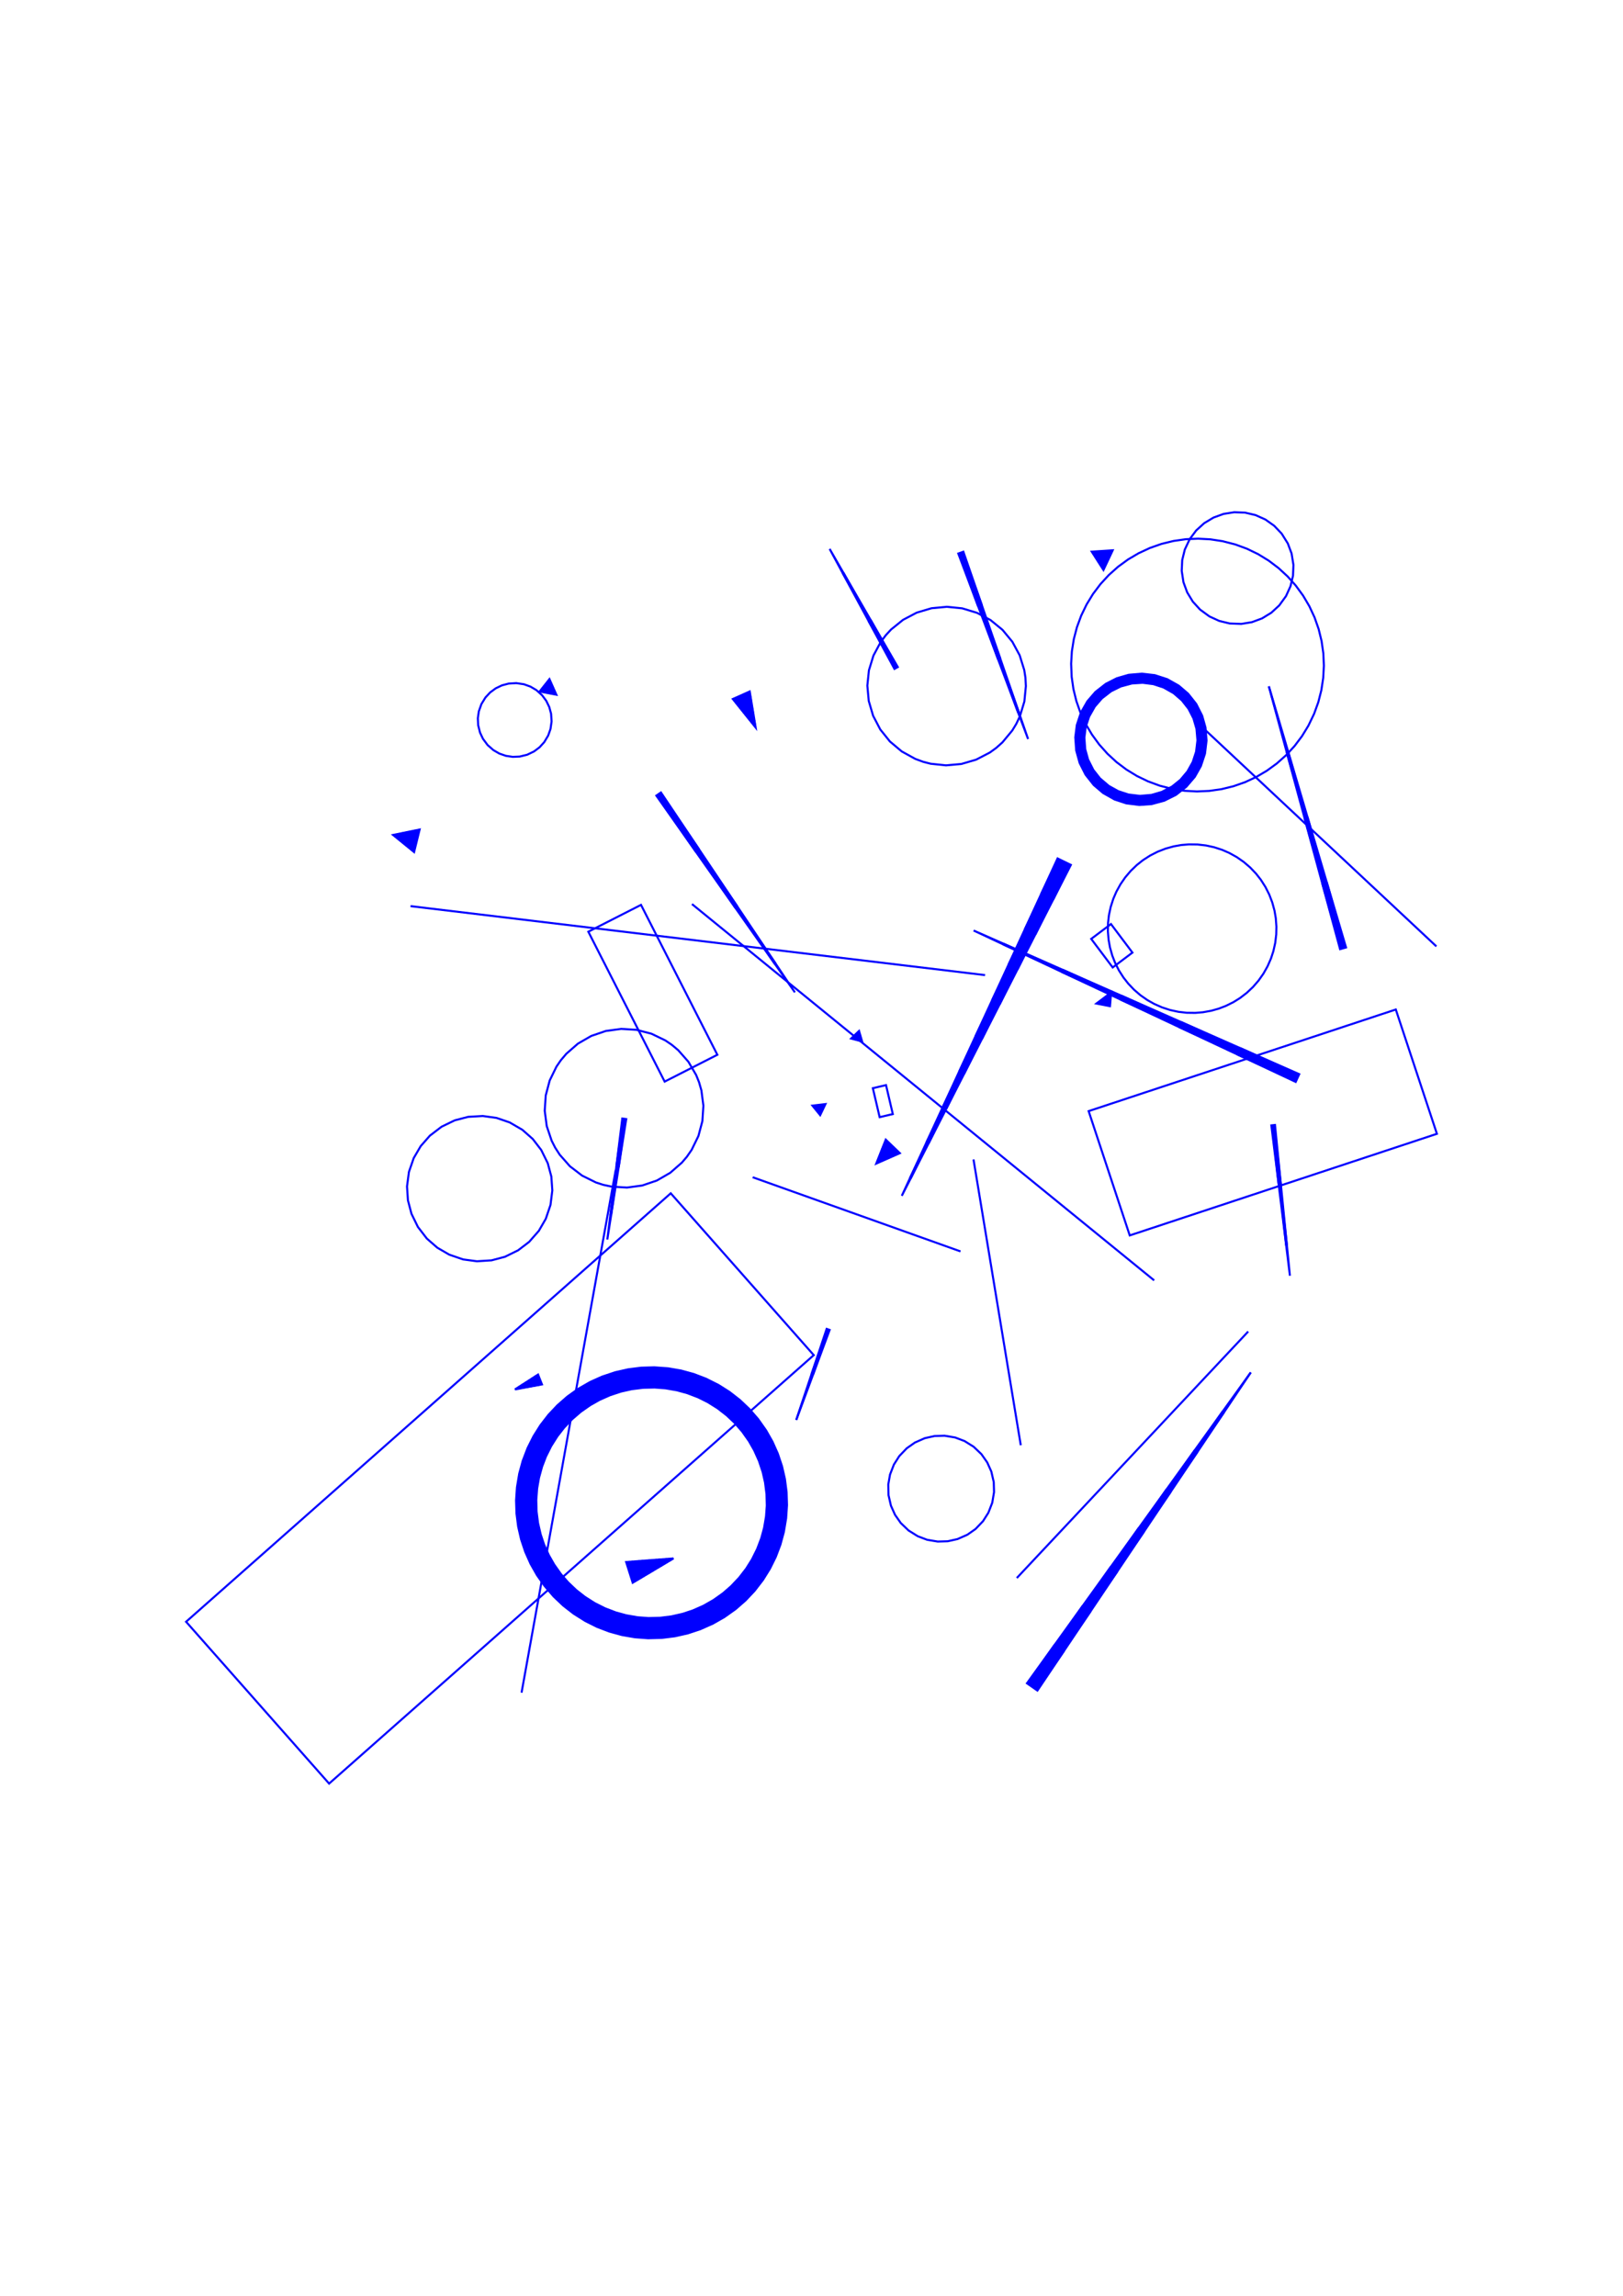 <?xml version="1.0" encoding="utf-8" ?>
<svg xmlns="http://www.w3.org/2000/svg" xmlns:cc="http://creativecommons.org/ns" xmlns:dc="http://purl.org/dc/elements/1.1/" xmlns:ev="http://www.w3.org/2001/xml-events" xmlns:inkscape="http://www.inkscape.org/namespaces/inkscape" xmlns:rdf="http://www.w3.org/1999/02/22-rdf-syntax-ns" xmlns:sodipodi="http://sodipodi.sourceforge.net/DTD/sodipodi-0.dtd" xmlns:xlink="http://www.w3.org/1999/xlink" baseProfile="tiny" height="29.7cm" version="1.2" viewBox="0 0 793.701 1122.52" width="21.0cm">
  <defs/>
  <g fill="none" id="layer1" inkscape:groupmode="layer" inkscape:label="1" stroke="#0000ff" style="display:inline">
    <polygon points="490.217,362.978 495.03,357.173 496.991,353.948 498.774,350.198 500.951,342.979 501.689,335.475 501.47,331.329 500.886,327.599 498.648,320.399 495.058,313.767 490.253,307.957 484.413,303.186 477.76,299.636 470.546,297.442 463.044,296.685 455.537,297.395 448.309,299.545 441.635,303.054 435.766,307.789 433.204,310.561 430.713,313.882 427.147,320.526 424.935,327.735 424.16,335.236 424.852,342.745 426.985,349.977 430.477,356.66 435.197,362.541 440.967,367.396 447.567,371.043 451.462,372.481 455.118,373.42 462.616,374.213 470.127,373.54 477.365,371.425 484.056,367.949 487.117,365.739"/>
    <polygon points="502.764,361.342 471.113,269.758 468.637,270.652"/>
    <line x1="497.889" x2="469.698" y1="348.386" y2="270.269"/>
    <line x1="469.344" x2="488.138" y1="270.397" y2="322.475"/>
    <line x1="489.199" x2="470.405" y1="322.092" y2="270.014"/>
    <line x1="470.759" x2="480.156" y1="269.886" y2="295.925"/>
    <line x1="478.387" x2="468.99" y1="296.563" y2="270.524"/>
    <line x1="470.051" x2="498.243" y1="270.141" y2="348.259"/>
    <polygon points="527.887,354.873 527.173,360.863 527.642,366.878 529.275,372.685 532.01,378.062 535.741,382.802 540.325,386.723 545.586,389.675 551.321,391.543 557.311,392.257 563.326,391.788 569.133,390.155 574.51,387.421 579.25,383.69 583.171,379.106 586.122,373.845 587.991,368.109 588.705,362.119 588.236,356.105 586.603,350.298 583.868,344.921 580.137,340.18 575.553,336.259 570.292,333.308 564.557,331.439 558.567,330.726 552.553,331.194 546.745,332.827 541.369,335.562 536.628,339.293 532.707,343.877 529.756,349.138"/>
    <polygon points="534.232,376.586 537.731,381.022 541.736,384.454 546.657,387.231 552.033,388.968 557.649,389.594 563.276,389.084 568.338,387.601 573.35,384.993 577.47,381.7 580.902,377.694 583.679,372.774 585.416,367.397 586.042,361.781 585.532,356.154 584.049,351.092 581.441,346.08 578.148,341.96 574.142,338.528 569.221,335.751 563.845,334.014 558.229,333.388 552.602,333.898 547.54,335.381 542.528,337.989 538.408,341.283 534.976,345.288 532.199,350.209 530.544,355.217 529.843,360.824 530.277,366.457 531.829,371.89"/>
    <polygon points="551.852,388.473 557.469,389.147 563.106,388.664 568.176,387.187 573.19,384.567 577.298,381.247 580.7,377.208 583.272,372.595 584.921,367.578 585.595,361.961 585.112,356.324 583.635,351.254 581.221,346.557 577.958,342.404 573.965,338.947 569.043,336.158 564.026,334.509 558.787,333.844 553.516,334.187 548.054,335.658 543.324,338.008 538.852,341.473 535.395,345.465 532.606,350.387 530.957,355.405 530.292,360.644 530.698,366.286 532.106,371.377 534.658,376.426 537.92,380.578 542.223,384.252 546.835,386.824"/>
    <polygon points="557.306,391.367 562.949,390.951 568.765,389.344 573.821,386.804 578.583,383.097 582.503,378.509 585.27,373.574 587.14,367.837 587.813,362.219 587.35,356.202 585.826,350.753 583.302,345.689 579.61,340.916 575.035,336.982 570.108,334.199 564.745,332.394 558.761,331.62 552.743,332.064 547.289,333.571 542.217,336.079 537.432,339.755 533.703,344.01 530.685,349.236 528.863,354.593 528.07,360.575 528.495,366.594 530.121,372.405 532.88,377.772 536.399,382.203 540.689,385.892 545.943,388.86 551.317,390.631"/>
    <polygon points="567.109,384.142 573.325,385.743 579.297,386.654 585.33,386.978 591.365,386.711 597.346,385.856 603.214,384.421 608.914,382.42 614.392,379.872 619.595,376.801 624.472,373.237 628.979,369.214 633.072,364.77 636.711,359.947 639.861,354.793 642.64,349.007 644.695,343.326 646.184,337.471 647.095,331.499 647.419,325.466 647.152,319.431 646.297,313.45 644.862,307.582 642.861,301.882 640.313,296.404 637.242,291.202 633.678,286.324 629.655,281.817 625.211,277.724 620.388,274.085 615.234,270.935 609.796,268.302 604.127,266.213 597.912,264.612 591.94,263.701 585.907,263.377 579.872,263.644 573.891,264.5 568.023,265.934 562.323,267.935 556.845,270.483 551.642,273.554 546.764,277.118 542.258,281.141 538.165,285.585 534.526,290.408 531.375,295.562 528.743,301 526.654,306.668 525.129,312.514 524.181,318.481 523.821,324.511 524.085,330.924 524.94,336.905 526.375,342.773 528.376,348.473 530.924,353.951 533.995,359.154 537.559,364.032 541.582,368.538 546.026,372.631 550.848,376.27 556.003,379.421 561.441,382.053"/>
    <polygon points="586.415,374.282 588.344,368.562 589.137,362.577 588.7,356.178 587.102,350.356 584.211,344.632 580.475,339.89 575.895,335.956 570.644,332.977 564.548,330.982 558.552,330.281 552.533,330.746 546.716,332.362 541.319,335.067 536.543,338.761 532.568,343.304 529.386,348.873 527.491,354.605 526.735,360.595 527.146,366.618 528.844,372.803 531.565,378.192 535.273,382.956 539.829,386.918 545.407,390.082 551.514,392.039 557.515,392.705 563.531,392.203 569.338,390.552 574.719,387.814 579.472,384.092 583.42,379.524"/>
    <polygon points="587.37,362.139 586.885,356.129 585.326,350.695 582.757,345.659 579.273,341.207 574.693,337.286 569.757,334.529 564.385,332.767 558.775,332.065 552.763,332.512 547.319,334.036 542.266,336.572 537.518,340.288 533.627,344.893 530.902,349.846 529.175,355.229 528.508,360.844 528.993,366.853 530.552,372.288 533.121,377.324 536.605,381.776 540.876,385.48 546.121,388.453 551.862,390.295 557.48,390.926 563.115,390.471 568.911,388.808 573.93,386.207 578.36,382.695 582.252,378.09 584.976,373.136 586.704,367.753"/>
    <polygon points="588.261,362.039 587.771,356.032 586.102,350.24 583.321,344.893 579.537,340.201 574.9,336.35 569.941,333.64 564.196,331.816 558.204,331.165 552.572,331.642 546.775,333.293 541.42,336.058 536.716,339.827 532.851,344.452 530.125,349.403 528.365,354.774 527.621,360.755 528.074,366.765 529.707,372.567 532.454,377.932 536.209,382.647 540.822,386.526 545.764,389.267 551.498,391.127 557.108,391.807 563.12,391.373 568.927,389.758 574.3,387.027 579.027,383.287 582.921,378.686 585.828,373.406 587.554,368.025"/>
    <line x1="584.661" x2="702.438" y1="352.487" y2="462.727"/>
    <line x1="657.889" x2="648.815" y1="463.361" y2="431.337"/>
    <line x1="646.635" x2="655.708" y1="431.955" y2="463.979"/>
    <line x1="656.072" x2="637.925" y1="463.876" y2="399.828"/>
    <line x1="639.378" x2="657.525" y1="399.416" y2="463.464"/>
    <line x1="657.162" x2="629.941" y1="463.567" y2="367.495"/>
    <line x1="629.214" x2="656.435" y1="367.7" y2="463.773"/>
    <line x1="656.799" x2="620.504" y1="463.67" y2="335.573"/>
    <polygon points="620.504,335.573 655.345,464.082 658.252,463.258"/>
    <polygon points="587.516,350.194 584.838,344.791 580.925,339.718 576.38,335.755 570.822,332.57 565.105,330.652 558.75,329.841 552.362,330.325 546.554,331.948 540.84,334.844 536.098,338.57 532.148,343.127 528.979,348.695 527.078,354.418 526.286,360.775 526.79,367.161 528.43,372.964 531.343,378.67 535.083,383.401 539.652,387.337 545.229,390.489 551.326,392.454 557.317,393.146 563.702,392.623 569.5,390.966 575.197,388.036 579.917,384.282 583.839,379.702 586.975,374.115 588.841,368.381 589.587,362.397 589.122,356.007"/>
    <polygon points="582.332,345.819 578.822,341.378 574.516,337.704 569.578,334.937 564.197,333.181 558.578,332.505 552.934,332.933 547.481,334.45 542.426,336.997 537.962,340.478 534.26,344.76 531.461,349.679 529.67,355.048 528.949,361.041 529.414,366.683 530.966,372.126 533.547,377.164 537.056,381.604 541.362,385.278 546.3,388.046 551.681,389.801 557.3,390.478 562.944,390.05 568.749,388.394 573.77,385.781 578.188,382.242 581.834,377.913 584.569,372.957 586.289,367.565 586.929,361.941 586.464,356.3 584.912,350.857"/>
    <polygon points="581.001,339.155 576.413,335.233 570.828,332.086 564.728,330.111 558.358,329.388 551.971,329.945 546.172,331.619 540.79,334.349 535.739,338.298 531.79,342.863 528.61,348.43 526.6,354.518 525.848,360.506 526.293,366.902 527.999,373.082 530.899,378.8 534.877,383.828 539.465,387.749 545.05,390.896 550.781,392.789 557.143,393.587 563.163,393.169 569.354,391.499 575.088,388.633 580.139,384.684 584.305,379.811 587.268,374.553 589.278,368.465 590.039,362.099 589.52,355.709 587.88,349.901 584.98,344.183"/>
    <polygon points="542.476,337.492 538.322,340.75 534.618,345.024 531.83,349.944 530.066,355.317 529.396,360.933 529.846,366.57 531.261,371.656 533.788,376.715 537.263,381.177 541.549,384.866 546.478,387.639 551.857,389.385 557.475,390.036 563.111,389.568 568.543,387.998 573.56,385.387 577.693,382.102 581.369,377.804 584.124,372.866 585.853,367.481 586.486,361.861 585.999,356.227 584.549,351.15 581.989,346.108 578.485,341.669 574.174,338.008 569.573,335.42 564.205,333.638 558.592,332.95 552.953,333.381 547.51,334.915"/>
    <line x1="539.414" x2="538.833" y1="278.347" y2="269.409"/>
    <line x1="538.454" x2="538.991" y1="269.434" y2="277.684"/>
    <line x1="538.567" x2="538.075" y1="277.021" y2="269.458"/>
    <line x1="537.696" x2="538.143" y1="269.483" y2="276.358"/>
    <line x1="537.72" x2="537.317" y1="275.695" y2="269.508"/>
    <line x1="536.938" x2="537.296" y1="269.532" y2="275.032"/>
    <line x1="536.872" x2="536.559" y1="274.37" y2="269.557"/>
    <line x1="536.18" x2="536.448" y1="269.582" y2="273.707"/>
    <line x1="536.024" x2="535.801" y1="273.044" y2="269.606"/>
    <line x1="535.422" x2="535.601" y1="269.631" y2="272.381"/>
    <line x1="535.177" x2="535.043" y1="271.718" y2="269.655"/>
    <line x1="534.664" x2="534.753" y1="269.68" y2="271.055"/>
    <line x1="534.329" x2="534.285" y1="270.392" y2="269.705"/>
    <polygon points="533.906,269.729 539.626,278.678 544.14,269.064"/>
    <line x1="539.212" x2="539.793" y1="269.384" y2="278.322"/>
    <line x1="540.128" x2="539.592" y1="277.61" y2="269.36"/>
    <line x1="539.971" x2="540.462" y1="269.335" y2="276.898"/>
    <line x1="540.797" x2="540.35" y1="276.186" y2="269.31"/>
    <line x1="540.729" x2="541.131" y1="269.286" y2="275.474"/>
    <line x1="541.465" x2="541.108" y1="274.761" y2="269.261"/>
    <line x1="541.487" x2="541.8" y1="269.236" y2="274.049"/>
    <line x1="542.134" x2="541.866" y1="273.337" y2="269.212"/>
    <line x1="542.245" x2="542.468" y1="269.187" y2="272.625"/>
    <line x1="542.803" x2="542.624" y1="271.913" y2="269.163"/>
    <line x1="543.003" x2="543.137" y1="269.138" y2="271.2"/>
    <line x1="543.471" x2="543.382" y1="270.488" y2="269.113"/>
    <line x1="543.761" x2="543.806" y1="269.089" y2="269.776"/>
    <polygon points="629.774,265.698 626.769,260.906 623.13,257.08 618.823,254.024 614.01,251.853 608.869,250.647 603.592,250.451 598.375,251.273 593.414,253.081 588.893,255.809 584.98,259.355 581.821,263.587 579.407,268.702 578.148,273.83 577.897,279.105 578.758,284.695 580.584,289.65 583.327,294.162 586.887,298.062 591.454,301.399 596.253,303.603 601.385,304.845 607.038,305.055 612.248,304.197 617.197,302.354 621.699,299.595 625.587,296.022 628.908,291.443 631.096,286.637 632.319,281.5 632.534,276.224 631.634,270.64"/>
    <polygon points="585.636,412.91 581.485,412.854 577.724,413.165 574.007,413.819 570.006,414.928 566.137,416.433 562.439,418.32 558.95,420.569 555.989,422.909 552.994,425.784 550.303,428.945 547.944,432.361 545.94,435.997 544.444,439.462 543.173,443.414 542.305,447.474 541.875,451.223 541.799,455.374 542.141,459.511 542.812,463.225 543.939,467.221 545.308,470.738 547.178,474.445 549.411,477.944 551.737,480.916 554.598,483.925 557.747,486.63 561.152,489.004 564.441,490.856 568.237,492.536 572.183,493.826 576.239,494.712 580.363,495.186 584.514,495.242 588.276,494.931 592.361,494.193 595.994,493.169 599.517,491.816 603.232,489.963 606.432,487.962 609.725,485.433 612.746,482.586 615.465,479.45 617.856,476.055 619.892,472.438 621.555,468.634 622.727,465.046 623.632,460.995 624.125,456.873 624.211,453.1 623.907,448.959 623.27,445.239 622.179,441.233 620.692,437.358 618.822,433.651 616.589,430.152 614.262,427.18 611.401,424.172 608.252,421.466 604.847,419.092 601.221,417.072 597.762,415.56 593.816,414.27 589.76,413.384"/>
    <polygon points="543.294,451.801 533.64,459.063 544.143,473.026 553.797,465.765"/>
    <line x1="514.981" x2="523.341" y1="439.921" y2="422.723"/>
    <line x1="523" x2="506.278" y1="422.557" y2="456.953"/>
    <line x1="501.15" x2="517.872" y1="454.46" y2="420.064"/>
    <line x1="517.53" x2="509.169" y1="419.898" y2="437.096"/>
    <line x1="518.214" x2="493.131" y1="420.23" y2="471.824"/>
    <line x1="497.575" x2="522.658" y1="473.985" y2="422.391"/>
    <line x1="522.316" x2="488.872" y1="422.225" y2="491.016"/>
    <line x1="485.112" x2="518.556" y1="489.188" y2="420.397"/>
    <line x1="518.897" x2="477.093" y1="420.563" y2="506.552"/>
    <line x1="480.17" x2="521.974" y1="508.048" y2="422.058"/>
    <line x1="521.632" x2="471.467" y1="421.892" y2="525.08"/>
    <line x1="469.074" x2="519.239" y1="523.916" y2="420.729"/>
    <line x1="519.581" x2="461.055" y1="420.895" y2="541.28"/>
    <line x1="462.764" x2="521.29" y1="542.111" y2="421.726"/>
    <line x1="520.948" x2="454.061" y1="421.56" y2="559.143"/>
    <line x1="453.036" x2="519.923" y1="558.644" y2="421.061"/>
    <line x1="520.265" x2="445.017" y1="421.228" y2="576.009"/>
    <line x1="445.358" x2="520.607" y1="576.175" y2="421.394"/>
    <line x1="490.604" x2="634.585" y1="461.35" y2="526.926"/>
    <line x1="634.429" x2="490.447" y1="527.27" y2="461.694"/>
    <polygon points="476.127,454.964 633.645,528.989 635.369,525.206"/>
    <line x1="481.739" x2="200.757" y1="476.777" y2="443.048"/>
    <line x1="202.597" x2="201.823" y1="416.232" y2="416.043"/>
    <line x1="201.139" x2="202.687" y1="415.486" y2="415.865"/>
    <line x1="202.777" x2="200.455" y1="415.499" y2="414.929"/>
    <line x1="199.771" x2="202.867" y1="414.372" y2="415.132"/>
    <line x1="202.957" x2="199.087" y1="414.765" y2="413.815"/>
    <line x1="198.403" x2="203.047" y1="413.258" y2="414.398"/>
    <line x1="203.137" x2="197.719" y1="414.031" y2="412.702"/>
    <line x1="197.035" x2="203.227" y1="412.145" y2="413.664"/>
    <line x1="203.317" x2="196.351" y1="413.297" y2="411.588"/>
    <line x1="195.667" x2="203.407" y1="411.031" y2="412.93"/>
    <line x1="203.497" x2="194.983" y1="412.563" y2="410.474"/>
    <line x1="194.298" x2="203.587" y1="409.918" y2="412.196"/>
    <line x1="203.677" x2="193.614" y1="411.829" y2="409.361"/>
    <line x1="192.93" x2="203.767" y1="408.804" y2="411.462"/>
    <line x1="203.857" x2="192.246" y1="411.096" y2="408.247"/>
    <line x1="193.111" x2="203.947" y1="408.07" y2="410.729"/>
    <line x1="204.037" x2="193.975" y1="410.362" y2="407.893"/>
    <line x1="194.839" x2="204.127" y1="407.716" y2="409.995"/>
    <line x1="204.217" x2="195.703" y1="409.628" y2="407.539"/>
    <line x1="196.567" x2="204.307" y1="407.362" y2="409.261"/>
    <line x1="204.397" x2="197.431" y1="408.894" y2="407.185"/>
    <line x1="198.295" x2="204.487" y1="407.008" y2="408.527"/>
    <line x1="204.577" x2="199.159" y1="408.16" y2="406.831"/>
    <line x1="200.023" x2="204.667" y1="406.654" y2="407.793"/>
    <line x1="204.757" x2="200.887" y1="407.426" y2="406.477"/>
    <line x1="201.751" x2="204.847" y1="406.3" y2="407.06"/>
    <line x1="204.937" x2="202.615" y1="406.693" y2="406.123"/>
    <line x1="203.479" x2="205.027" y1="405.946" y2="406.326"/>
    <line x1="205.117" x2="204.343" y1="405.959" y2="405.769"/>
    <polygon points="205.208,405.592 192.246,408.247 202.507,416.599"/>
    <polygon points="268.077,359.639 269.209,356.448 269.744,352.726 269.495,348.973 268.611,345.705 267.131,342.66 265.109,339.945 262.312,337.43 259.398,335.707 256.213,334.558 252.494,334.004 248.74,334.233 245.468,335.1 242.415,336.564 239.689,338.572 237.386,341.054 235.421,344.26 234.164,347.804 233.682,351.156 233.835,354.538 234.742,358.187 236.19,361.248 238.436,364.264 241.258,366.749 244.19,368.442 247.387,369.558 250.736,370.056 254.119,369.921 257.773,369.033 261.164,367.408 263.869,365.371 266.146,362.866"/>
    <line x1="272.077" x2="266.294" y1="339.667" y2="335.075"/>
    <line x1="266.054" x2="271.259" y1="335.377" y2="339.51"/>
    <line x1="271.738" x2="266.534" y1="338.906" y2="334.773"/>
    <line x1="266.773" x2="271.4" y1="334.471" y2="338.144"/>
    <line x1="271.061" x2="267.013" y1="337.383" y2="334.168"/>
    <line x1="267.253" x2="270.723" y1="333.866" y2="336.622"/>
    <line x1="270.384" x2="267.493" y1="335.861" y2="333.565"/>
    <line x1="267.733" x2="270.046" y1="333.262" y2="335.099"/>
    <line x1="269.707" x2="267.972" y1="334.338" y2="332.961"/>
    <line x1="268.212" x2="269.369" y1="332.659" y2="333.577"/>
    <line x1="269.03" x2="268.452" y1="332.816" y2="332.356"/>
    <line x1="265.814" x2="270.441" y1="335.679" y2="339.353"/>
    <line x1="269.623" x2="265.574" y1="339.195" y2="335.981"/>
    <line x1="265.334" x2="268.804" y1="336.283" y2="339.038"/>
    <line x1="267.986" x2="265.095" y1="338.881" y2="336.585"/>
    <line x1="264.855" x2="267.168" y1="336.887" y2="338.724"/>
    <line x1="266.35" x2="264.615" y1="338.566" y2="337.189"/>
    <line x1="264.375" x2="265.532" y1="337.491" y2="338.409"/>
    <line x1="264.714" x2="264.135" y1="338.252" y2="337.793"/>
    <polygon points="263.896,338.095 272.077,339.667 268.692,332.055"/>
    <polygon points="320.971,389.014 388.721,485.202 323.215,387.472"/>
    <line x1="321.292" x2="340.328" y1="388.793" y2="416.496"/>
    <line x1="341.931" x2="322.895" y1="415.395" y2="387.692"/>
    <line x1="322.574" x2="360.647" y1="387.912" y2="443.317"/>
    <line x1="359.685" x2="321.612" y1="443.978" y2="388.573"/>
    <line x1="321.933" x2="379.042" y1="388.353" y2="471.46"/>
    <line x1="379.363" x2="322.253" y1="471.24" y2="388.133"/>
    <line x1="338.404" x2="564.42" y1="442.048" y2="626.029"/>
    <line x1="610.408" x2="497.247" y1="651.035" y2="771.558"/>
    <line x1="529.579" x2="502.858" y1="785.038" y2="823.479"/>
    <line x1="502.539" x2="515.9" y1="823.257" y2="804.037"/>
    <line x1="520.364" x2="507.003" y1="807.14" y2="826.361"/>
    <line x1="506.684" x2="533.406" y1="826.139" y2="787.698"/>
    <line x1="546.448" x2="506.365" y1="768.256" y2="825.917"/>
    <line x1="506.046" x2="559.49" y1="825.696" y2="748.814"/>
    <line x1="556.939" x2="503.495" y1="747.041" y2="823.922"/>
    <line x1="503.176" x2="543.259" y1="823.701" y2="766.04"/>
    <line x1="570.619" x2="503.814" y1="728.042" y2="824.144"/>
    <line x1="504.133" x2="584.298" y1="824.366" y2="709.044"/>
    <line x1="585.574" x2="505.409" y1="709.93" y2="825.252"/>
    <line x1="505.727" x2="572.532" y1="825.474" y2="729.372"/>
    <line x1="598.616" x2="505.09" y1="690.488" y2="825.031"/>
    <line x1="504.771" x2="611.658" y1="824.809" y2="671.046"/>
    <polygon points="611.658,671.046 502.22,823.036 507.322,826.582"/>
    <line x1="597.978" x2="504.452" y1="690.045" y2="824.587"/>
    <line x1="499.193" x2="476.076" y1="706.63" y2="566.897"/>
    <line x1="439.769" x2="439.122" y1="563.566" y2="564.237"/>
    <line x1="438.201" x2="439.493" y1="564.644" y2="563.301"/>
    <line x1="439.218" x2="437.279" y1="563.036" y2="565.051"/>
    <line x1="436.358" x2="438.943" y1="565.457" y2="562.772"/>
    <line x1="438.668" x2="435.437" y1="562.507" y2="565.864"/>
    <line x1="434.516" x2="438.393" y1="566.271" y2="562.242"/>
    <line x1="438.118" x2="433.594" y1="561.977" y2="566.678"/>
    <line x1="432.673" x2="437.843" y1="567.084" y2="561.713"/>
    <line x1="437.568" x2="431.752" y1="561.448" y2="567.491"/>
    <line x1="430.83" x2="437.293" y1="567.898" y2="561.183"/>
    <line x1="437.018" x2="429.909" y1="560.919" y2="568.305"/>
    <line x1="428.988" x2="436.743" y1="568.711" y2="560.654"/>
    <line x1="436.468" x2="428.713" y1="560.389" y2="568.447"/>
    <line x1="429.084" x2="436.193" y1="567.51" y2="560.124"/>
    <line x1="435.918" x2="429.455" y1="559.86" y2="566.574"/>
    <line x1="429.826" x2="435.643" y1="565.638" y2="559.595"/>
    <line x1="435.368" x2="430.198" y1="559.33" y2="564.702"/>
    <line x1="430.569" x2="435.093" y1="563.766" y2="559.066"/>
    <line x1="434.818" x2="430.94" y1="558.801" y2="562.83"/>
    <line x1="431.312" x2="434.543" y1="561.893" y2="558.536"/>
    <line x1="434.268" x2="431.683" y1="558.271" y2="560.957"/>
    <line x1="432.054" x2="433.993" y1="560.021" y2="558.007"/>
    <line x1="433.718" x2="432.425" y1="557.742" y2="559.085"/>
    <line x1="432.797" x2="433.443" y1="558.149" y2="557.477"/>
    <polygon points="433.168,557.212 428.527,568.915 440.043,563.831"/>
    <polygon points="433.29,530.551 426.852,532.062 430.177,546.231 436.615,544.721"/>
    <line x1="421.242" x2="421.4" y1="509.131" y2="508.541"/>
    <line x1="420.885" x2="421.201" y1="509.035" y2="507.855"/>
    <line x1="421.002" x2="420.527" y1="507.17" y2="508.939"/>
    <line x1="420.17" x2="420.803" y1="508.843" y2="506.484"/>
    <line x1="420.603" x2="419.812" y1="505.798" y2="508.748"/>
    <line x1="419.455" x2="420.404" y1="508.652" y2="505.112"/>
    <line x1="420.205" x2="419.098" y1="504.426" y2="508.556"/>
    <line x1="418.74" x2="419.848" y1="508.46" y2="504.33"/>
    <polygon points="420.106,504.084 416.238,507.789 421.599,509.227"/>
    <line x1="419.332" x2="418.383" y1="504.825" y2="508.364"/>
    <line x1="418.026" x2="418.817" y1="508.268" y2="505.319"/>
    <line x1="418.301" x2="417.668" y1="505.813" y2="508.172"/>
    <line x1="417.311" x2="417.785" y1="508.077" y2="506.307"/>
    <line x1="417.27" x2="416.953" y1="506.801" y2="507.981"/>
    <line x1="416.596" x2="416.754" y1="507.885" y2="507.295"/>
    <line x1="403.297" x2="403.367" y1="539.879" y2="540.469"/>
    <line x1="403.063" x2="402.923" y1="541.105" y2="539.923"/>
    <line x1="402.549" x2="402.759" y1="539.967" y2="541.74"/>
    <line x1="402.455" x2="402.175" y1="542.375" y2="540.012"/>
    <line x1="401.801" x2="402.151" y1="540.056" y2="543.01"/>
    <line x1="401.847" x2="401.427" y1="543.645" y2="540.1"/>
    <line x1="401.053" x2="401.543" y1="540.145" y2="544.28"/>
    <line x1="401.239" x2="400.679" y1="544.915" y2="540.189"/>
    <line x1="400.305" x2="400.865" y1="540.234" y2="544.96"/>
    <line x1="400.421" x2="399.93" y1="544.413" y2="540.278"/>
    <line x1="399.556" x2="399.977" y1="540.322" y2="543.867"/>
    <line x1="399.533" x2="399.182" y1="543.32" y2="540.366"/>
    <line x1="398.808" x2="399.089" y1="540.411" y2="542.774"/>
    <line x1="398.644" x2="398.434" y1="542.227" y2="540.455"/>
    <line x1="398.06" x2="398.2" y1="540.5" y2="541.681"/>
    <line x1="397.756" x2="397.686" y1="541.135" y2="540.544"/>
    <polygon points="397.312,540.588 401.087,545.233 403.671,539.834"/>
    <line x1="368.083" x2="469.723" y1="575.602" y2="611.871"/>
    <polygon points="441.007,584.691 523.683,422.889 517.188,419.732"/>
    <line x1="405.355" x2="397.558" y1="650.134" y2="672.259"/>
    <line x1="396.827" x2="404.624" y1="672.001" y2="649.876"/>
    <polygon points="404.258,649.747 389.396,694.255 405.72,650.263"/>
    <line x1="404.989" x2="389.396" y1="650.005" y2="694.255"/>
    <polygon points="360.735,694.375 356.621,690.485 351.839,686.795 347.033,683.802 341.959,681.29 336.665,679.28 331.202,677.793 325.62,676.843 319.595,676.431 313.936,676.611 307.949,677.408 302.439,678.713 297.082,680.545 291.928,682.889 287.024,685.72 282.419,689.014 278.154,692.738 274.27,696.858 270.804,701.336 267.788,706.128 265.251,711.189 263.098,716.832 261.62,722.298 260.679,727.881 260.283,733.529 260.437,739.189 261.138,744.808 262.38,750.332 264.152,755.71 266.437,760.89 269.415,766.144 272.686,770.766 276.389,775.049 280.491,778.952 284.951,782.44 289.728,785.48 294.777,788.042 300.051,790.102 305.5,791.642 311.447,792.694 317.093,793.117 322.754,792.991 328.376,792.318 333.906,791.102 339.292,789.356 344.822,786.928 349.752,784.144 354.687,780.663 358.964,776.953 362.861,772.845 366.342,768.379 369.373,763.597 372.08,758.198 374.098,752.908 375.593,747.447 376.553,741.867 376.967,736.22 376.832,730.559 376.149,724.938 374.824,719.046 373.034,713.674 370.733,708.501 367.941,703.575 364.685,698.943"/>
    <polygon points="351.375,687.915 346.577,684.904 341.505,682.384 336.209,680.377 330.74,678.905 325.152,677.98 319.878,677.62 314.216,677.777 308.598,678.493 303.442,679.66 298.063,681.433 292.885,683.73 287.961,686.527 283.337,689.798 279.06,693.51 275.17,697.628 271.708,702.11 268.891,706.583 266.345,711.643 264.312,716.929 262.812,722.391 261.861,727.974 261.466,733.624 261.632,739.285 262.357,744.902 263.635,750.42 265.452,755.784 267.791,760.943 270.629,765.844 273.938,770.441 277.423,774.416 281.547,778.298 286.034,781.754 290.513,784.563 295.576,787.101 300.866,789.125 306.33,790.615 311.915,791.558 317.565,791.944 323.226,791.768 328.842,791.033 333.995,789.849 339.368,788.059 344.538,785.745 349.453,782.932 354.066,779.645 358.331,775.919 361.961,772.076 365.439,767.605 368.457,762.812 370.986,757.745 373.001,752.452 374.483,746.985 375.416,741.399 375.792,735.747 375.637,730.463 374.93,724.844 373.671,719.322 371.872,713.952 369.549,708.786 366.728,703.875 363.668,699.564 359.962,695.281 355.851,691.385"/>
    <polygon points="343.294,678.858 337.655,676.697 331.83,675.102 325.876,674.091 319.851,673.672 313.814,673.849 307.825,674.622 301.94,675.981 296.219,677.915 290.716,680.404 285.486,683.424 280.876,686.712 276.317,690.672 272.17,695.063 268.477,699.842 265.274,704.961 262.591,710.372 260.573,715.663 258.97,721.485 257.949,727.438 257.521,733.462 257.689,739.499 258.452,745.49 259.702,751.013 261.591,756.749 264.038,762.27 267.017,767.523 270.5,772.457 274.454,777.023 278.838,781.176 283.611,784.876 288.726,788.087 293.788,790.626 299.42,792.804 305.24,794.417 311.191,795.447 317.215,795.884 323.252,795.726 329.244,794.972 334.769,793.731 340.508,791.85 346.033,789.412 351.291,786.441 356.23,782.965 360.801,779.019 364.962,774.641 368.669,769.873 371.888,764.764 374.587,759.361 376.74,753.718 378.325,747.891 379.328,741.935 379.729,736.287 379.58,730.25 378.835,724.256 377.502,718.366 375.731,712.988 373.301,707.459 370.338,702.196 366.87,697.252 362.931,692.674 358.559,688.508 353.798,684.793 348.693,681.566"/>
    <polygon points="319.864,678.015 314.2,678.174 308.58,678.898 303.06,680.177 297.695,682.001 292.875,684.178 287.959,686.996 283.349,690.291 279.091,694.029 275.47,697.884 272.008,702.37 269.01,707.178 266.656,711.914 264.636,717.208 263.154,722.677 262.224,728.267 261.855,733.921 262.022,739.207 262.745,744.827 263.922,749.984 265.71,755.361 268.025,760.533 270.64,765.129 273.904,769.761 277.614,774.044 281.731,777.937 286.217,781.399 291.025,784.398 296.108,786.902 301.055,788.771 306.524,790.254 312.114,791.184 317.39,791.545 323.055,791.386 328.675,790.663 334.195,789.383 339.208,787.697 344.38,785.383 349.295,782.564 353.905,779.269 357.892,775.794 361.784,771.676 365.247,767.191 368.245,762.382 370.749,757.299 372.618,752.352 374.101,746.883 375.031,741.293 375.399,735.639 375.233,730.353 374.51,724.733 373.23,719.213 371.545,714.2 369.23,709.028 366.614,704.431 363.35,699.799 359.641,695.516 355.523,691.623 351.347,688.377 346.559,685.347 341.493,682.809 336.199,680.789 330.73,679.307 325.14,678.376"/>
    <polygon points="302.632,676.608 296.891,678.5 291.369,680.958 286.439,683.753 281.495,687.23 276.923,691.184 272.77,695.576 269.077,700.361 265.882,705.492 263.367,710.57 261.221,716.221 259.652,722.058 258.676,728.024 258.306,733.678 258.499,739.72 259.227,745.34 260.582,751.231 262.519,756.956 265.02,762.459 268.059,767.684 271.369,772.284 275.359,776.824 279.495,780.699 284.286,784.384 289.092,787.387 294.504,790.078 300.158,792.215 305.998,793.775 311.589,794.699 317.242,795.095 323.284,794.931 328.908,794.229 334.805,792.902 340.539,790.991 346.054,788.517 351.293,785.503 355.908,782.214 360.195,778.507 364.361,774.128 367.851,769.663 371.095,764.562 373.812,759.163 375.974,753.519 377.562,747.686 378.557,741.725 378.945,736.071 378.771,730.029 377.994,724.034 376.724,718.512 374.941,713.132 372.492,707.606 369.503,702.353 366.002,697.425 362.288,693.144 357.903,688.984 353.124,685.284 347.998,682.081 342.924,679.558 337.276,677.404 331.441,675.825 325.853,674.883 320.201,674.47 314.158,674.615 308.533,675.299"/>
    <polygon points="297.141,679.674 291.632,682.153 286.723,684.976 282.106,688.255 277.552,692.222 273.67,696.345 269.985,701.131 266.99,705.937 264.317,711.354 262.326,716.655 260.851,722.122 259.905,727.706 259.49,733.732 259.66,739.392 260.438,745.382 261.719,750.898 263.521,756.267 266,761.775 269.027,767.001 272.336,771.597 276.069,775.855 280.192,779.737 284.668,783.207 289.784,786.418 294.855,788.939 300.143,790.965 305.601,792.475 311.553,793.503 317.201,793.91 323.239,793.747 328.857,793.036 334.745,791.689 340.114,789.886 345.622,787.408 350.531,784.585 355.148,781.305 359.43,777.6 363.584,773.215 367.054,768.739 370.265,763.623 372.786,758.553 374.812,753.264 376.404,747.438 377.35,741.854 377.757,736.206 377.594,730.168 376.816,724.178 375.536,718.662 373.595,712.942 371.255,707.785 368.432,702.876 364.918,697.963 361.185,693.705 357.062,689.823 352.586,686.354 347.8,683.328 342.4,680.621 337.111,678.596 331.285,677.003 325.702,676.058 320.053,675.65 314.015,675.813 308.397,676.525 302.509,677.872"/>
    <polygon points="268.87,692.241 264.943,697.318 261.533,702.756 258.671,708.501 256.386,714.498 254.699,720.691 253.626,727.019 253.179,733.422 253.36,739.837 254.169,746.205 255.598,752.462 257.632,758.549 260.253,764.408 263.435,769.982 267.147,775.218 271.355,780.065 276.017,784.476 281.088,788.41 286.52,791.828 292.261,794.698 298.256,796.992 304.446,798.688 310.772,799.77 317.174,800.227 323.59,800.054 329.959,799.255 336.218,797.835 342.308,795.809 348.171,793.197 353.75,790.023 358.99,786.318 363.844,782.118 368.262,777.462 372.203,772.397 375.629,766.969 378.507,761.232 380.81,755.241 382.515,749.054 383.606,742.729 384.072,736.327 383.909,729.911 383.052,723.17 381.606,716.917 379.553,710.835 376.916,704.984 373.718,699.419 369.99,694.194 365.769,689.359 361.094,684.961 356.012,681.042 350.569,677.639 344.82,674.786 338.819,672.509 332.624,670.831 326.295,669.768 319.891,669.33 313.476,669.52 307.11,670.339 300.854,671.776 294.77,673.819 288.915,676.449 283.346,679.639 278.115,683.359 273.274,687.573"/>
    <polygon points="265.035,676.897 263.128,672.086 251.84,679.345"/>
    <line x1="264.899" x2="263.15" y1="676.554" y2="677.247"/>
    <line x1="261.265" x2="264.763" y1="677.597" y2="676.21"/>
    <line x1="264.626" x2="259.38" y1="675.866" y2="677.946"/>
    <line x1="257.495" x2="264.49" y1="678.296" y2="675.523"/>
    <line x1="264.354" x2="255.61" y1="675.179" y2="678.646"/>
    <line x1="255.065" x2="263.809" y1="677.271" y2="673.805"/>
    <line x1="263.945" x2="253.452" y1="674.148" y2="678.308"/>
    <line x1="253.725" x2="264.218" y1="678.995" y2="674.836"/>
    <line x1="264.081" x2="251.84" y1="674.492" y2="679.345"/>
    <line x1="256.678" x2="263.673" y1="676.234" y2="673.461"/>
    <line x1="263.536" x2="258.29" y1="673.117" y2="675.197"/>
    <line x1="259.903" x2="263.4" y1="674.16" y2="672.774"/>
    <line x1="263.264" x2="261.515" y1="672.43" y2="673.123"/>
    <polygon points="257.43,721.135 256.356,727.462 255.934,733.867 256.137,739.904 256.921,745.894 258.277,751.781 260.331,757.862 262.823,763.365 265.833,768.603 269.333,773.527 273.291,778.091 277.956,782.499 282.737,786.191 288.181,789.591 293.597,792.267 299.245,794.409 305.443,796.078 311.403,797.062 317.808,797.474 323.846,797.262 329.834,796.47 335.719,795.105 341.797,793.042 347.296,790.541 352.529,787.524 357.448,784.016 362.278,779.789 366.407,775.38 370.092,770.593 373.3,765.474 376.151,759.724 378.285,754.072 379.865,748.241 380.876,742.285 381.309,736.26 381.132,729.844 380.367,723.852 379.029,717.961 376.993,711.874 374.517,706.363 371.523,701.116 368.038,696.182 363.833,691.333 359.442,687.184 354.672,683.477 349.239,680.061 343.484,677.218 337.829,675.093 331.627,673.443 325.663,672.477 319.635,672.089 313.597,672.283 307.234,673.124 301.353,674.507 295.633,676.449 290.126,678.933 284.566,682.139 279.658,685.661 275.112,689.639 270.97,694.037 267.054,699.122 263.862,704.251 261.178,709.663 259.028,715.309"/>
    <polygon points="255.22,726.995 254.758,733.394 254.942,739.808 255.767,746.172 257.124,752.057 259.03,757.788 261.639,763.65 264.822,769.221 268.315,774.148 272.257,778.723 276.9,783.153 281.654,786.877 287.067,790.323 292.798,793.209 298.431,795.387 304.612,797.108 310.935,798.199 317.336,798.651 323.373,798.487 329.368,797.755 335.631,796.359 341.37,794.479 347.244,791.896 352.829,788.737 358.069,785.034 362.639,781.085 367.062,776.436 370.779,771.676 374.217,766.259 377.094,760.523 379.382,754.528 381.057,748.334 382.058,742.378 382.492,736.355 382.327,729.94 381.521,723.574 380.181,717.685 378.292,711.949 375.701,706.079 372.534,700.498 369.055,695.561 364.867,690.7 360.212,686.284 355.446,682.574 350.024,679.144 344.629,676.428 338.645,674.114 332.826,672.494 326.507,671.384 320.107,670.913 313.693,671.087 307.7,671.838 301.441,673.251 295.356,675.286 289.505,677.92 284.266,680.924 279.037,684.643 274.207,688.867 270.07,693.267 266.367,698.038 262.945,703.466 260.084,709.21 257.931,714.852 256.32,720.673"/>
    <polygon points="267.932,774.299 272.127,779.159 276.786,783.576 281.862,787.507 287.305,790.911 292.715,793.604 298.712,795.896 304.539,797.496 310.865,798.588 317.269,799.044 323.686,798.859 329.681,798.101 335.943,796.683 341.679,794.783 347.55,792.184 353.132,789.013 358.072,785.533 362.938,781.345 367.362,776.693 371.3,771.622 374.712,766.184 377.565,760.433 379.713,754.785 381.322,748.961 382.424,742.636 382.889,736.233 382.714,729.815 381.964,723.819 380.555,717.556 378.528,711.464 375.903,705.605 372.707,700.037 369.206,695.112 364.997,690.265 360.325,685.861 355.237,681.946 350.114,678.741 344.367,675.88 338.363,673.606 332.531,672.023 326.202,670.949 319.796,670.512 313.756,670.686 307.759,671.427 301.494,672.827 295.399,674.845 289.536,677.461 283.964,680.649 278.737,684.377 274.18,688.345 269.77,693.011 265.847,698.093 262.635,703.211 259.765,708.954 257.6,714.596 255.891,720.784 254.854,726.737 254.37,733.139 254.526,739.557 255.323,745.927 256.649,751.822 258.658,757.92 261.266,763.787 264.243,769.045"/>
    <polygon points="276.202,784.115 281.27,788.056 286.374,791.292 292.101,794.196 298.086,796.521 304.271,798.245 310.596,799.351 316.999,799.828 323.418,799.672 329.791,798.883 336.054,797.471 342.148,795.448 348.013,792.835 353.592,789.656 358.83,785.942 363.677,781.731 368.085,777.062 372.011,771.982 375.233,766.869 378.12,761.134 380.427,755.142 382.133,748.952 383.221,742.624 383.679,736.219 383.504,729.801 382.698,723.431 381.267,717.171 379.227,711.083 376.596,705.226 373.401,699.657 369.906,694.726 365.709,689.867 361.053,685.446 355.984,681.504 350.551,678.082 344.808,675.212 338.809,672.921 332.983,671.316 326.658,670.21 320.255,669.732 313.836,669.889 307.464,670.677 301.2,672.089 295.106,674.112 289.241,676.726 283.663,679.904 278.425,683.618 273.578,687.829 269.17,692.498 265.243,697.578 262.022,702.692 259.135,708.427 256.827,714.418 255.121,720.609 254.034,726.937 253.575,733.341 253.75,739.76 254.492,745.757 255.886,752.025 257.891,758.125 260.488,763.997 263.65,769.585 267.348,774.834 271.546,779.693"/>
    <polygon points="277.371,783.038 282.145,786.741 287.578,790.159 293.329,793.011 298.979,795.152 304.806,796.747 311.134,797.825 317.539,798.26 323.578,798.076 329.944,797.252 335.831,795.894 341.914,793.844 347.423,791.363 352.671,788.37 357.909,784.658 362.744,780.437 366.885,776.036 370.588,771.262 374.006,765.829 376.707,760.424 378.999,754.429 380.594,748.601 381.673,742.273 382.099,736.246 381.923,729.83 381.099,723.463 379.741,717.576 377.829,711.845 375.21,705.984 372.013,700.418 368.505,695.499 364.546,690.935 359.884,686.523 355.11,682.82 349.676,679.401 343.925,676.549 338.276,674.408 332.079,672.732 326.12,671.735 319.716,671.3 313.677,671.484 307.683,672.242 301.423,673.666 295.34,675.716 289.831,678.197 284.583,681.19 279.346,684.902 274.51,689.124 270.37,693.524 266.45,698.608 263.248,703.731 260.548,709.136 258.255,715.132 256.661,720.959 255.582,727.287 255.148,733.692 255.332,739.731 256.155,746.097 257.514,751.984 259.563,758.067 262.044,763.576 265.241,769.143 268.749,774.062 272.709,778.625"/>
    <polygon points="282.919,785.837 288.034,789.057 293.436,791.765 299.435,794.055 305.268,795.636 311.227,796.644 317.633,797.077 323.674,796.88 329.667,796.099 335.556,794.741 341.285,792.819 346.802,790.351 352.053,787.36 356.99,783.874 361.839,779.665 365.985,775.267 369.684,770.488 372.904,765.374 375.612,759.971 377.785,754.332 379.401,748.508 380.445,742.555 380.908,736.529 380.757,730.11 380.012,724.113 378.69,718.216 376.666,712.122 374.198,706.606 371.207,701.354 367.487,696.12 363.512,691.568 359.114,687.423 354.335,683.723 348.891,680.319 343.472,677.643 337.819,675.505 331.986,673.924 326.027,672.916 319.999,672.49 313.957,672.65 307.96,673.395 302.063,674.717 295.969,676.741 290.453,679.21 284.883,682.404 279.967,685.92 275.415,689.896 271.27,694.293 267.57,699.072 264.351,704.187 261.642,709.589 259.469,715.229 257.853,721.052 256.763,727.38 256.337,733.409 256.498,739.45 257.242,745.447 258.565,751.345 260.452,757.086 263.057,762.955 266.048,768.206 269.767,773.44 273.743,777.992 278.14,782.137"/>
    <polygon points="281.68,787.861 287.123,791.261 292.875,794.105 298.882,796.365 304.713,797.939 311.041,799.007 317.444,799.442 323.858,799.241 329.849,798.472 336.106,797.047 342.191,795.008 348.044,792.376 353.608,789.177 358.827,785.442 363.649,781.209 367.785,776.806 371.708,771.727 375.108,766.285 377.952,760.532 380.212,754.526 381.786,748.694 382.854,742.366 383.29,735.963 383.089,729.549 382.253,723.186 380.791,716.938 378.716,710.865 376.223,705.363 373.024,699.8 369.523,694.877 365.318,690.03 360.653,685.623 355.574,681.7 350.132,678.299 344.379,675.455 338.373,673.195 332.172,671.541 326.213,670.553 319.81,670.118 313.396,670.319 307.033,671.155 300.785,672.617 295.063,674.553 289.21,677.184 283.965,680.18 278.724,683.884 273.877,688.089 269.47,692.754 265.547,697.833 262.331,702.946 259.454,708.682 257.158,714.675 255.468,720.866 254.4,727.194 253.965,733.597 254.166,740.011 255.002,746.374 256.361,752.259 258.4,758.344 261.032,764.197 264.231,769.76 267.965,774.979 272.199,779.802 276.601,783.938"/>
    <polygon points="294.318,790.428 299.969,792.568 305.803,794.136 311.39,795.073 317.417,795.494 323.456,795.314 329.448,794.534 334.969,793.266 340.7,791.353 346.212,788.879 351.451,785.87 356.069,782.59 360.635,778.632 364.784,774.241 368.477,769.459 371.676,764.334 374.351,758.916 376.357,753.618 377.861,748.157 378.897,742.205 379.337,736.179 379.175,730.139 378.415,724.145 377.164,718.621 375.268,712.884 372.812,707.364 369.819,702.115 366.32,697.19 362.61,692.909 358.231,688.746 353.461,685.038 348.674,682.009 343.282,679.284 337.645,677.109 331.82,675.505 325.864,674.487 319.837,674.066 313.798,674.246 308.178,674.96 302.286,676.294 296.555,678.208 291.043,680.681 285.803,683.69 280.889,687.205 276.348,691.19 272.47,695.319 268.994,699.792 265.763,704.897 263.055,710.298 260.897,715.942 259.393,721.403 258.357,727.355 257.917,733.381 258.079,739.421 258.84,745.415 260.091,750.939 261.986,756.676 264.442,762.197 267.435,767.445 270.935,772.37 274.906,776.924 279.023,780.814 283.794,784.522 288.909,787.737"/>
    <polygon points="295.04,788.59 300.332,790.611 306.164,792.195 311.752,793.129 317.404,793.52 323.067,793.364 329.061,792.598 334.582,791.325 339.954,789.525 345.127,787.216 350.373,784.217 354.987,780.93 359.263,777.213 363.407,772.815 366.862,768.325 369.869,763.523 372.55,758.108 374.546,752.805 376.022,747.336 377.008,741.374 377.372,735.72 377.189,730.058 376.462,724.439 375.094,718.553 373.269,713.19 370.935,708.027 367.911,702.796 364.601,698.198 360.864,693.94 356.734,690.062 352.249,686.599 347.123,683.401 342.041,680.895 336.742,678.89 330.906,677.325 325.315,676.41 319.662,676.037 313.999,676.211 308.379,676.928 302.855,678.185 297.125,680.104 291.959,682.429 287.04,685.241 282.119,688.748 277.855,692.478 273.97,696.602 270.501,701.081 267.478,705.873 264.932,710.934 262.767,716.575 261.273,722.04 260.312,727.623 259.894,733.273 260.05,739.314 260.759,744.935 262.006,750.462 263.78,755.842 266.233,761.365 269.241,766.606 272.536,771.214 276.26,775.484 280.377,779.376 284.85,782.852 289.967,786.068"/>
    <polygon points="299.168,794.799 305.37,796.466 311.333,797.451 317.364,797.862 323.782,797.663 330.148,796.814 336.031,795.427 341.754,793.483 347.265,791.001 352.513,788.003 357.748,784.282 362.577,780.049 366.707,775.636 370.611,770.537 373.794,765.399 376.471,759.98 378.733,753.969 380.372,747.76 381.331,741.792 381.714,735.76 381.518,729.719 380.745,723.724 379.402,717.831 377.365,711.741 374.891,706.226 371.697,700.655 368.188,695.734 364.224,691.17 359.555,686.761 354.772,683.065 349.329,679.659 343.913,676.974 337.906,674.703 332.069,673.134 326.109,672.131 320.08,671.702 313.66,671.882 307.664,672.645 301.405,674.082 295.676,676.008 289.821,678.645 284.582,681.659 279.655,685.161 274.813,689.38 270.67,693.78 266.751,698.867 263.552,703.996 260.708,709.754 258.579,715.411 256.922,721.615 255.945,727.58 255.544,733.611 255.721,739.653 256.476,745.65 257.903,751.911 259.821,757.643 262.279,763.165 265.456,768.746 268.95,773.678 272.9,778.253 277.556,782.676 282.327,786.386 287.761,789.809 293.514,792.661"/>
    <polygon points="304.373,799.076 310.702,800.159 317.107,800.62 323.527,800.455 329.9,799.666 336.166,798.259 342.617,796.113 348.476,793.485 354.052,790.299 359.291,786.585 364.142,782.378 368.562,777.719 372.506,772.652 375.939,767.224 378.826,761.488 381.141,755.498 382.861,749.311 384.017,742.611 384.469,736.206 384.295,729.786 383.497,723.414 382.081,717.151 380.062,711.054 377.46,705.184 374.298,699.595 370.606,694.34 366.421,689.47 361.494,684.784 356.421,680.847 350.989,677.422 345.249,674.543 339.256,672.237 332.697,670.443 326.365,669.379 319.958,668.936 313.539,669.12 307.168,669.927 300.907,671.351 294.462,673.517 288.61,676.161 283.043,679.364 277.815,683.092 272.976,687.313 268.57,691.985 264.64,697.063 261.223,702.501 258.352,708.245 256.054,714.241 254.27,720.802 253.215,727.137 252.781,733.544 252.974,739.962 253.858,746.704 255.327,752.955 257.398,759.034 260.052,764.882 263.262,770.443 266.998,775.666 271.226,780.5 275.904,784.899 280.988,788.822 286.43,792.231 292.179,795.093 298.178,797.382"/>
    <polygon points="317.363,792.334 323.022,792.18 328.639,791.471 334.158,790.213 339.528,788.42 344.695,786.108 349.611,783.299 354.227,780.021 358.498,776.306 362.384,772.189 365.847,767.71 368.667,763.242 371.221,758.189 373.266,752.91 374.782,747.456 375.756,741.879 376.177,736.233 376.041,730.574 375.351,724.955 374.111,719.431 372.335,714.055 370.04,708.88 367.248,703.956 363.985,699.329 360.283,695.045 356.179,691.146 351.712,687.669 346.925,684.647 341.864,682.11 336.578,680.082 331.119,678.584 325.538,677.629 319.892,677.226 314.233,677.38 308.616,678.089 303.096,679.347 297.726,681.14 292.559,683.452 287.644,686.261 283.028,689.539 278.756,693.254 274.87,697.371 271.408,701.85 268.401,706.647 265.881,711.717 263.871,717.009 262.39,722.473 261.453,728.056 261.069,733.704 261.242,739.363 261.969,744.977 263.143,750.13 264.919,755.505 267.214,760.68 270.007,765.605 273.27,770.231 276.971,774.515 281.075,778.414 285.543,781.891 290.33,784.913 295.391,787.45 300.676,789.478 306.136,790.977 311.716,791.932"/>
    <polygon points="309.414,773.864 329.332,761.993 306.211,763.746"/>
    <line x1="309.3" x2="310.837" y1="773.503" y2="773.016"/>
    <line x1="309.186" x2="312.26" y1="773.141" y2="772.168"/>
    <line x1="313.683" x2="309.071" y1="771.32" y2="772.78"/>
    <line x1="308.957" x2="315.105" y1="772.419" y2="770.472"/>
    <line x1="316.528" x2="308.842" y1="769.624" y2="772.057"/>
    <line x1="308.728" x2="317.95" y1="771.696" y2="768.776"/>
    <line x1="319.373" x2="308.614" y1="767.928" y2="771.335"/>
    <line x1="308.499" x2="320.796" y1="770.973" y2="767.081"/>
    <line x1="322.219" x2="308.385" y1="766.233" y2="770.612"/>
    <line x1="308.271" x2="323.641" y1="770.25" y2="765.385"/>
    <line x1="325.064" x2="308.156" y1="764.537" y2="769.889"/>
    <line x1="308.042" x2="326.487" y1="769.528" y2="763.689"/>
    <line x1="326.029" x2="307.584" y1="762.243" y2="768.082"/>
    <line x1="307.699" x2="327.681" y1="768.444" y2="762.118"/>
    <line x1="327.909" x2="307.927" y1="762.841" y2="769.166"/>
    <line x1="307.813" x2="329.332" y1="768.805" y2="761.993"/>
    <line x1="324.378" x2="307.47" y1="762.369" y2="767.721"/>
    <line x1="307.355" x2="322.726" y1="767.36" y2="762.494"/>
    <line x1="321.075" x2="307.241" y1="762.619" y2="766.998"/>
    <line x1="307.127" x2="319.423" y1="766.637" y2="762.744"/>
    <line x1="317.772" x2="307.012" y1="762.869" y2="766.275"/>
    <line x1="306.898" x2="316.12" y1="765.914" y2="762.995"/>
    <line x1="314.469" x2="306.783" y1="763.12" y2="765.553"/>
    <line x1="306.669" x2="312.817" y1="765.191" y2="763.245"/>
    <line x1="311.166" x2="306.555" y1="763.37" y2="764.83"/>
    <line x1="306.44" x2="309.514" y1="764.469" y2="763.495"/>
    <line x1="307.863" x2="306.326" y1="763.621" y2="764.107"/>
    <polygon points="340.816,792.154 346.338,789.7 351.593,786.717 356.53,783.232 361.101,779.279 365.262,774.897 368.973,770.128 372.198,765.018 374.906,759.616 377.071,753.975 378.673,748.148 379.694,742.193 380.127,736.165 379.966,730.125 379.214,724.129 377.876,718.236 375.967,712.503 373.505,706.985 370.513,701.735 367.021,696.803 363.061,692.239 358.673,688.084 353.898,684.381 348.783,681.163 343.377,678.463 337.732,676.307 331.903,674.714 325.946,673.702 319.918,673.278 313.878,673.448 307.883,674.21 301.992,675.557 296.262,677.475 290.748,679.945 285.502,682.945 280.576,686.445 276.017,690.412 271.87,694.806 268.174,699.587 264.964,704.707 262.272,710.117 260.125,715.765 258.541,721.596 257.538,727.555 257.123,733.584 257.303,739.624 258.074,745.617 259.429,751.506 261.356,757.233 263.835,762.744 266.843,767.985 270.351,772.905 274.324,777.458 278.725,781.599 283.511,785.288 288.636,788.489 294.05,791.173 299.702,793.312 305.536,794.886 311.496,795.881 317.525,796.286 323.565,796.097 329.185,795.383 335.08,794.054"/>
    <polygon points="345.001,786.395 349.913,783.574 354.527,780.288 358.797,776.566 362.684,772.445 366.15,767.965 369.163,763.168 371.692,758.099 373.715,752.808 375.292,746.976 376.212,741.386 376.582,735.734 376.399,730.072 375.663,724.456 374.383,718.938 372.57,713.571 370.242,708.407 367.421,703.494 364.135,698.881 360.413,694.61 356.292,690.723 351.812,687.257 347.015,684.245 341.946,681.715 336.655,679.692 331.192,678.196 325.609,677.239 319.581,676.825 313.919,677.009 308.303,677.744 302.785,679.024 297.418,680.837 292.254,683.165 287.341,685.986 282.728,689.273 278.457,692.994 274.57,697.115 271.104,701.595 268.092,706.393 265.562,711.461 263.539,716.752 262.043,722.215 261.086,727.799 260.68,733.449 260.827,739.111 261.525,744.733 262.769,750.259 264.547,755.638 266.841,760.817 269.63,765.747 273.12,770.679 276.841,774.95 280.962,778.837 285.442,782.303 290.24,785.316 295.308,787.845 300.959,789.984 306.432,791.445 312.021,792.365 317.673,792.735 323.335,792.551 328.952,791.816 334.47,790.536 339.837,788.723"/>
    <polygon points="350.673,785.431 355.608,781.947 359.896,778.246 364.061,773.871 367.766,769.099 370.786,764.308 373.493,758.907 375.525,753.621 377.133,747.798 378.101,742.217 378.547,736.192 378.385,730.154 377.616,724.162 376.35,718.641 374.569,713.265 372.119,707.743 369.126,702.496 365.853,697.873 361.898,693.307 357.503,689.162 352.714,685.48 347.908,682.483 342.841,679.952 337.199,677.793 331.368,676.213 325.783,675.272 319.756,674.854 314.095,675.015 308.102,675.775 302.216,677.134 296.496,679.079 291.337,681.417 286.422,684.231 281.498,687.73 277.222,691.444 273.07,695.832 269.597,700.306 266.376,705.417 263.686,710.826 261.553,716.478 260.081,721.947 259.086,727.906 258.703,733.557 258.885,739.595 259.673,745.584 260.956,751.101 262.891,756.823 265.221,761.986 268.027,766.905 271.518,771.836 275.226,776.117 279.608,780.276 284.076,783.756 289.182,786.985 294.587,789.684 299.876,791.708 305.702,793.306 311.284,794.265 317.309,794.702 323.348,794.53 328.967,793.818 334.857,792.477 340.231,790.688 345.749,788.229"/>
    <polygon points="350.833,784.86 355.448,781.572 359.729,777.86 363.884,773.471 367.357,768.994 370.575,763.878 373.105,758.808 375.143,753.521 376.668,748.064 377.716,742.112 378.145,736.462 378.009,730.42 377.326,724.795 376.011,718.896 374.241,713.513 371.799,707.985 369.011,703.052 365.535,698.108 361.837,693.815 357.462,689.646 352.996,686.159 347.89,682.925 342.483,680.226 337.189,678.206 331.358,676.615 325.772,675.669 320.12,675.257 314.079,675.412 308.084,676.179 302.561,677.447 296.832,679.371 291.664,681.693 286.74,684.497 281.807,687.989 277.526,691.7 273.37,696.089 269.681,700.876 266.68,705.682 263.998,711.098 261.994,716.398 260.422,722.234 259.493,727.823 259.1,733.476 259.274,739.517 259.993,745.137 261.243,750.664 263.013,756.047 265.455,761.575 268.243,766.508 271.719,771.452 275.417,775.745 279.793,779.914 284.259,783.401 289.365,786.635 294.426,789.182 300.066,791.355 305.527,792.863 311.483,793.892 317.134,794.303 323.176,794.148 329.171,793.381 334.693,792.113 340.07,790.327 345.591,787.867"/>
    <polygon points="372.778,764.789 375.445,759.369 377.57,753.715 379.135,747.881 380.124,741.923 380.527,735.896 380.341,729.859 379.568,723.868 378.215,717.981 376.294,712.255 373.825,706.742 370.83,701.497 367.338,696.568 363.382,692.004 359.001,687.846 354.235,684.135 349.13,680.906 343.735,678.19 338.101,676.013 332.282,674.394 326.332,673.351 320.309,672.893 313.894,673.051 307.529,673.873 301.647,675.244 295.926,677.182 290.421,679.668 285.185,682.679 280.267,686.186 275.714,690.156 271.57,694.55 267.874,699.327 264.66,704.442 261.961,709.845 259.8,715.486 258.2,721.31 257.175,727.263 256.735,733.287 256.884,739.325 257.621,745.32 258.938,751.215 260.824,756.953 263.26,762.481 266.223,767.744 269.684,772.694 273.872,777.557 278.254,781.715 283.019,785.425 288.124,788.654 293.519,791.37 299.153,793.548 304.973,795.166 310.922,796.209 317.323,796.677 323.361,796.509 329.353,795.754 335.244,794.418 340.977,792.515 346.496,790.063 351.751,787.084 356.69,783.607 361.54,779.405 365.685,775.01 369.596,769.923"/>
    <polygon points="379.366,761.241 381.641,755.239 383.326,749.045 384.447,742.341 384.869,735.936 384.67,729.52 383.851,723.153 382.42,716.896 380.39,710.806 377.78,704.942 374.614,699.357 370.691,693.808 366.481,688.962 361.822,684.545 356.758,680.601 351.336,677.165 345.261,674.117 339.265,671.824 333.076,670.123 326.751,669.028 319.972,668.542 313.555,668.722 307.186,669.523 300.925,670.937 294.477,673.086 288.62,675.713 282.727,679.098 277.507,682.834 272.672,687.057 268.27,691.728 264.34,696.804 260.919,702.236 258.041,707.973 255.613,714.321 253.929,720.516 252.808,727.219 252.385,733.624 252.584,740.04 253.403,746.407 254.835,752.664 256.865,758.754 259.475,764.619 262.64,770.203 266.331,775.455 270.773,780.599 275.432,785.015 280.496,788.959 286.248,792.581 291.993,795.443 297.989,797.736 304.178,799.438 310.503,800.532 316.905,801.01 323.699,800.838 330.068,800.037 336.33,798.624 342.425,796.611 348.634,793.847 354.21,790.666 359.748,786.727 364.582,782.503 368.985,777.832 373.13,772.446 376.52,766.995"/>
    <polygon points="372.287,752.095 373.672,746.994 374.62,741.411 374.995,736.139 374.847,730.478 374.132,724.86 372.959,719.706 371.173,714.332 368.857,709.165 366.237,704.574 362.967,699.95 359.25,695.678 355.41,692.046 350.938,688.572 346.14,685.564 341.41,683.204 336.122,681.179 331.026,679.776 325.446,678.81 320.175,678.418 314.513,678.547 308.893,679.243 303.735,680.398 298.356,682.167 293.18,684.465 288.58,687.069 283.946,690.324 279.662,694.027 275.77,698.141 272.528,702.315 269.504,707.103 266.975,712.17 265.085,717.106 263.582,722.566 262.68,727.774 262.26,733.422 262.408,739.082 263.123,744.7 264.398,750.218 266.082,755.228 268.398,760.395 271.017,764.986 274.287,769.61 277.744,773.609 281.845,777.514 286.008,780.771 290.786,783.811 295.844,786.356 301.133,788.381 306.229,789.784 311.809,790.75 317.08,791.143 322.741,791.014 328.361,790.317 333.883,789.061 338.899,787.394 344.074,785.095 348.993,782.289 353.605,779.003 357.593,775.533 361.484,771.419 364.943,766.936 367.751,762.457 370.279,757.39"/>
    <polygon points="467.119,702.857 461.921,701.984 457.028,702.13 452.25,703.194 447.428,705.321 443.42,708.132 439.779,711.942 437.153,716.073 435.247,720.986 434.401,725.808 434.52,731.077 435.703,736.213 437.71,740.677 440.522,744.684 444.332,748.326 448.8,751.121 453.376,752.858 458.574,753.731 463.466,753.585 468.245,752.521 473.067,750.395 477.074,747.583 480.716,743.773 483.342,739.643 485.248,734.729 486.121,729.531 485.974,724.639 484.792,719.503 482.784,715.038 479.973,711.031 476.163,707.389 471.695,704.594"/>
    <polygon points="532.379,543.272 552.481,604.05 702.696,554.367 682.594,493.589"/>
    <line x1="542.266" x2="539.488" y1="491.863" y2="488.183"/>
    <line x1="539.188" x2="541.714" y1="488.409" y2="491.755"/>
    <line x1="541.161" x2="538.888" y1="491.647" y2="488.636"/>
    <line x1="538.589" x2="540.609" y1="488.862" y2="491.539"/>
    <line x1="540.057" x2="538.289" y1="491.43" y2="489.088"/>
    <line x1="537.989" x2="539.504" y1="489.315" y2="491.322"/>
    <line x1="538.952" x2="537.689" y1="491.214" y2="489.541"/>
    <line x1="537.389" x2="538.399" y1="489.767" y2="491.106"/>
    <line x1="537.847" x2="537.089" y1="490.998" y2="489.994"/>
    <line x1="536.789" x2="537.294" y1="490.22" y2="490.889"/>
    <line x1="536.742" x2="536.49" y1="490.781" y2="490.446"/>
    <line x1="539.788" x2="542.819" y1="487.957" y2="491.972"/>
    <polygon points="542.819,491.972 543.386,485.24 536.19,490.673"/>
    <line x1="542.866" x2="540.088" y1="491.411" y2="487.73"/>
    <line x1="540.388" x2="542.913" y1="487.504" y2="490.85"/>
    <line x1="542.961" x2="540.688" y1="490.289" y2="487.278"/>
    <line x1="540.987" x2="543.008" y1="487.051" y2="489.728"/>
    <line x1="543.055" x2="541.287" y1="489.167" y2="486.825"/>
    <line x1="541.587" x2="543.103" y1="486.599" y2="488.606"/>
    <line x1="543.15" x2="541.887" y1="488.045" y2="486.372"/>
    <line x1="542.187" x2="543.197" y1="486.146" y2="487.484"/>
    <line x1="543.245" x2="542.487" y1="486.923" y2="485.92"/>
    <line x1="542.787" x2="543.292" y1="485.693" y2="486.362"/>
    <line x1="543.339" x2="543.087" y1="485.801" y2="485.467"/>
    <line x1="547.726" x2="634.115" y1="488.612" y2="527.957"/>
    <line x1="634.272" x2="519.087" y1="527.614" y2="475.153"/>
    <line x1="519.557" x2="634.742" y1="474.121" y2="526.582"/>
    <line x1="634.899" x2="548.51" y1="526.238" y2="486.892"/>
    <line x1="577.463" x2="635.055" y1="499.663" y2="525.894"/>
    <line x1="635.212" x2="606.416" y1="525.55" y2="512.435"/>
    <line x1="605.006" x2="633.802" y1="515.53" y2="528.645"/>
    <line x1="633.959" x2="576.366" y1="528.302" y2="502.071"/>
    <polygon points="621.732,550.247 630.811,623.76 623.513,550.048"/>
    <line x1="622.088" x2="625.363" y1="550.207" y2="579.652"/>
    <line x1="626.432" x2="623.157" y1="579.533" y2="550.088"/>
    <line x1="622.8" x2="629.351" y1="550.128" y2="609.018"/>
    <line x1="628.995" x2="622.444" y1="609.057" y2="550.167"/>
    <line x1="438.727" x2="425.719" y1="326.329" y2="303.042"/>
    <line x1="424.739" x2="437.747" y1="303.59" y2="326.877"/>
    <line x1="438.074" x2="412.058" y1="326.694" y2="280.12"/>
    <line x1="412.385" x2="438.401" y1="279.937" y2="326.512"/>
    <polygon points="405.717,268.385 437.42,327.059 439.054,326.147"/>
    <line x1="366.29" x2="366.875" y1="338.247" y2="339.561"/>
    <line x1="365.946" x2="367.117" y1="338.4" y2="341.028"/>
    <line x1="367.358" x2="365.602" y1="342.495" y2="338.553"/>
    <line x1="365.258" x2="367.599" y1="338.706" y2="343.963"/>
    <line x1="367.841" x2="364.914" y1="345.43" y2="338.86"/>
    <line x1="364.57" x2="368.082" y1="339.013" y2="346.898"/>
    <line x1="368.323" x2="364.226" y1="348.365" y2="339.166"/>
    <line x1="363.882" x2="368.565" y1="339.319" y2="349.832"/>
    <line x1="368.806" x2="363.538" y1="351.3" y2="339.473"/>
    <line x1="363.194" x2="369.047" y1="339.626" y2="352.767"/>
    <line x1="369.289" x2="362.85" y1="354.234" y2="339.779"/>
    <line x1="362.506" x2="369.53" y1="339.932" y2="355.702"/>
    <polygon points="369.53,355.702 366.634,338.093 358.377,341.771"/>
    <line x1="368.601" x2="362.162" y1="354.541" y2="340.086"/>
    <line x1="361.818" x2="367.671" y1="340.239" y2="353.38"/>
    <line x1="366.742" x2="361.474" y1="352.219" y2="340.392"/>
    <line x1="361.13" x2="365.812" y1="340.545" y2="351.058"/>
    <line x1="364.883" x2="360.786" y1="349.897" y2="340.699"/>
    <line x1="360.442" x2="363.954" y1="340.852" y2="348.736"/>
    <line x1="363.024" x2="360.098" y1="347.576" y2="341.005"/>
    <line x1="359.754" x2="362.095" y1="341.158" y2="346.415"/>
    <line x1="361.166" x2="359.41" y1="345.254" y2="341.312"/>
    <line x1="359.066" x2="360.236" y1="341.465" y2="344.093"/>
    <line x1="359.307" x2="358.721" y1="342.932" y2="341.618"/>
    <polygon points="287.714,455.551 325.041,528.843 350.803,515.723 313.476,442.431"/>
    <polygon points="268.82,528.298 266.884,535.584 266.393,543.106 267.366,550.581 269.765,557.728 271.473,561.093 273.719,564.583 278.705,570.237 284.69,574.821 291.447,578.161 295.038,579.324 299.096,580.193 306.621,580.648 314.091,579.639 321.226,577.205 327.756,573.438 333.434,568.48 335.885,565.611 338.246,562.197 341.554,555.423 343.49,548.138 343.981,540.615 343.008,533.14 341.861,529.151 340.453,525.65 336.654,519.139 331.669,513.485 328.487,510.819 325.363,508.703 318.572,505.428 311.278,503.528 303.753,503.074 296.282,504.082 289.148,506.516 282.618,510.283 276.94,515.241 274.259,518.41 272.127,521.524"/>
    <line x1="304.702" x2="301.387" y1="546.953" y2="570.563"/>
    <line x1="302.546" x2="305.861" y1="570.725" y2="547.115"/>
    <polygon points="306.247,547.17 304.316,546.899 296.995,606.059"/>
    <line x1="305.474" x2="298.846" y1="547.061" y2="594.281"/>
    <line x1="298.459" x2="305.088" y1="594.227" y2="547.007"/>
    <line x1="301.113" x2="255.057" y1="572.012" y2="827.618"/>
    <polygon points="160.944,872.068 397.952,662.579 328.013,583.452 91.005,792.942"/>
    <polygon points="204.363,599.897 208.734,605.577 213.848,610.046 219.719,613.46 226.499,615.784 233.23,616.687 240.383,616.235 246.946,614.489 253.379,611.329 258.772,607.202 263.502,601.817 266.901,595.938 269.207,589.151 270.104,582.04 269.621,575.266 267.858,568.708 264.681,562.283 260.539,556.901 255.449,552.405 249.254,548.802 242.829,546.6 236.103,545.661 228.948,546.075 222.375,547.786 215.926,550.912 210.234,555.268 205.752,560.37 202.321,566.231 199.98,573.005 199.045,580.111 199.492,586.888 201.22,593.455"/>
  </g>
</svg>
